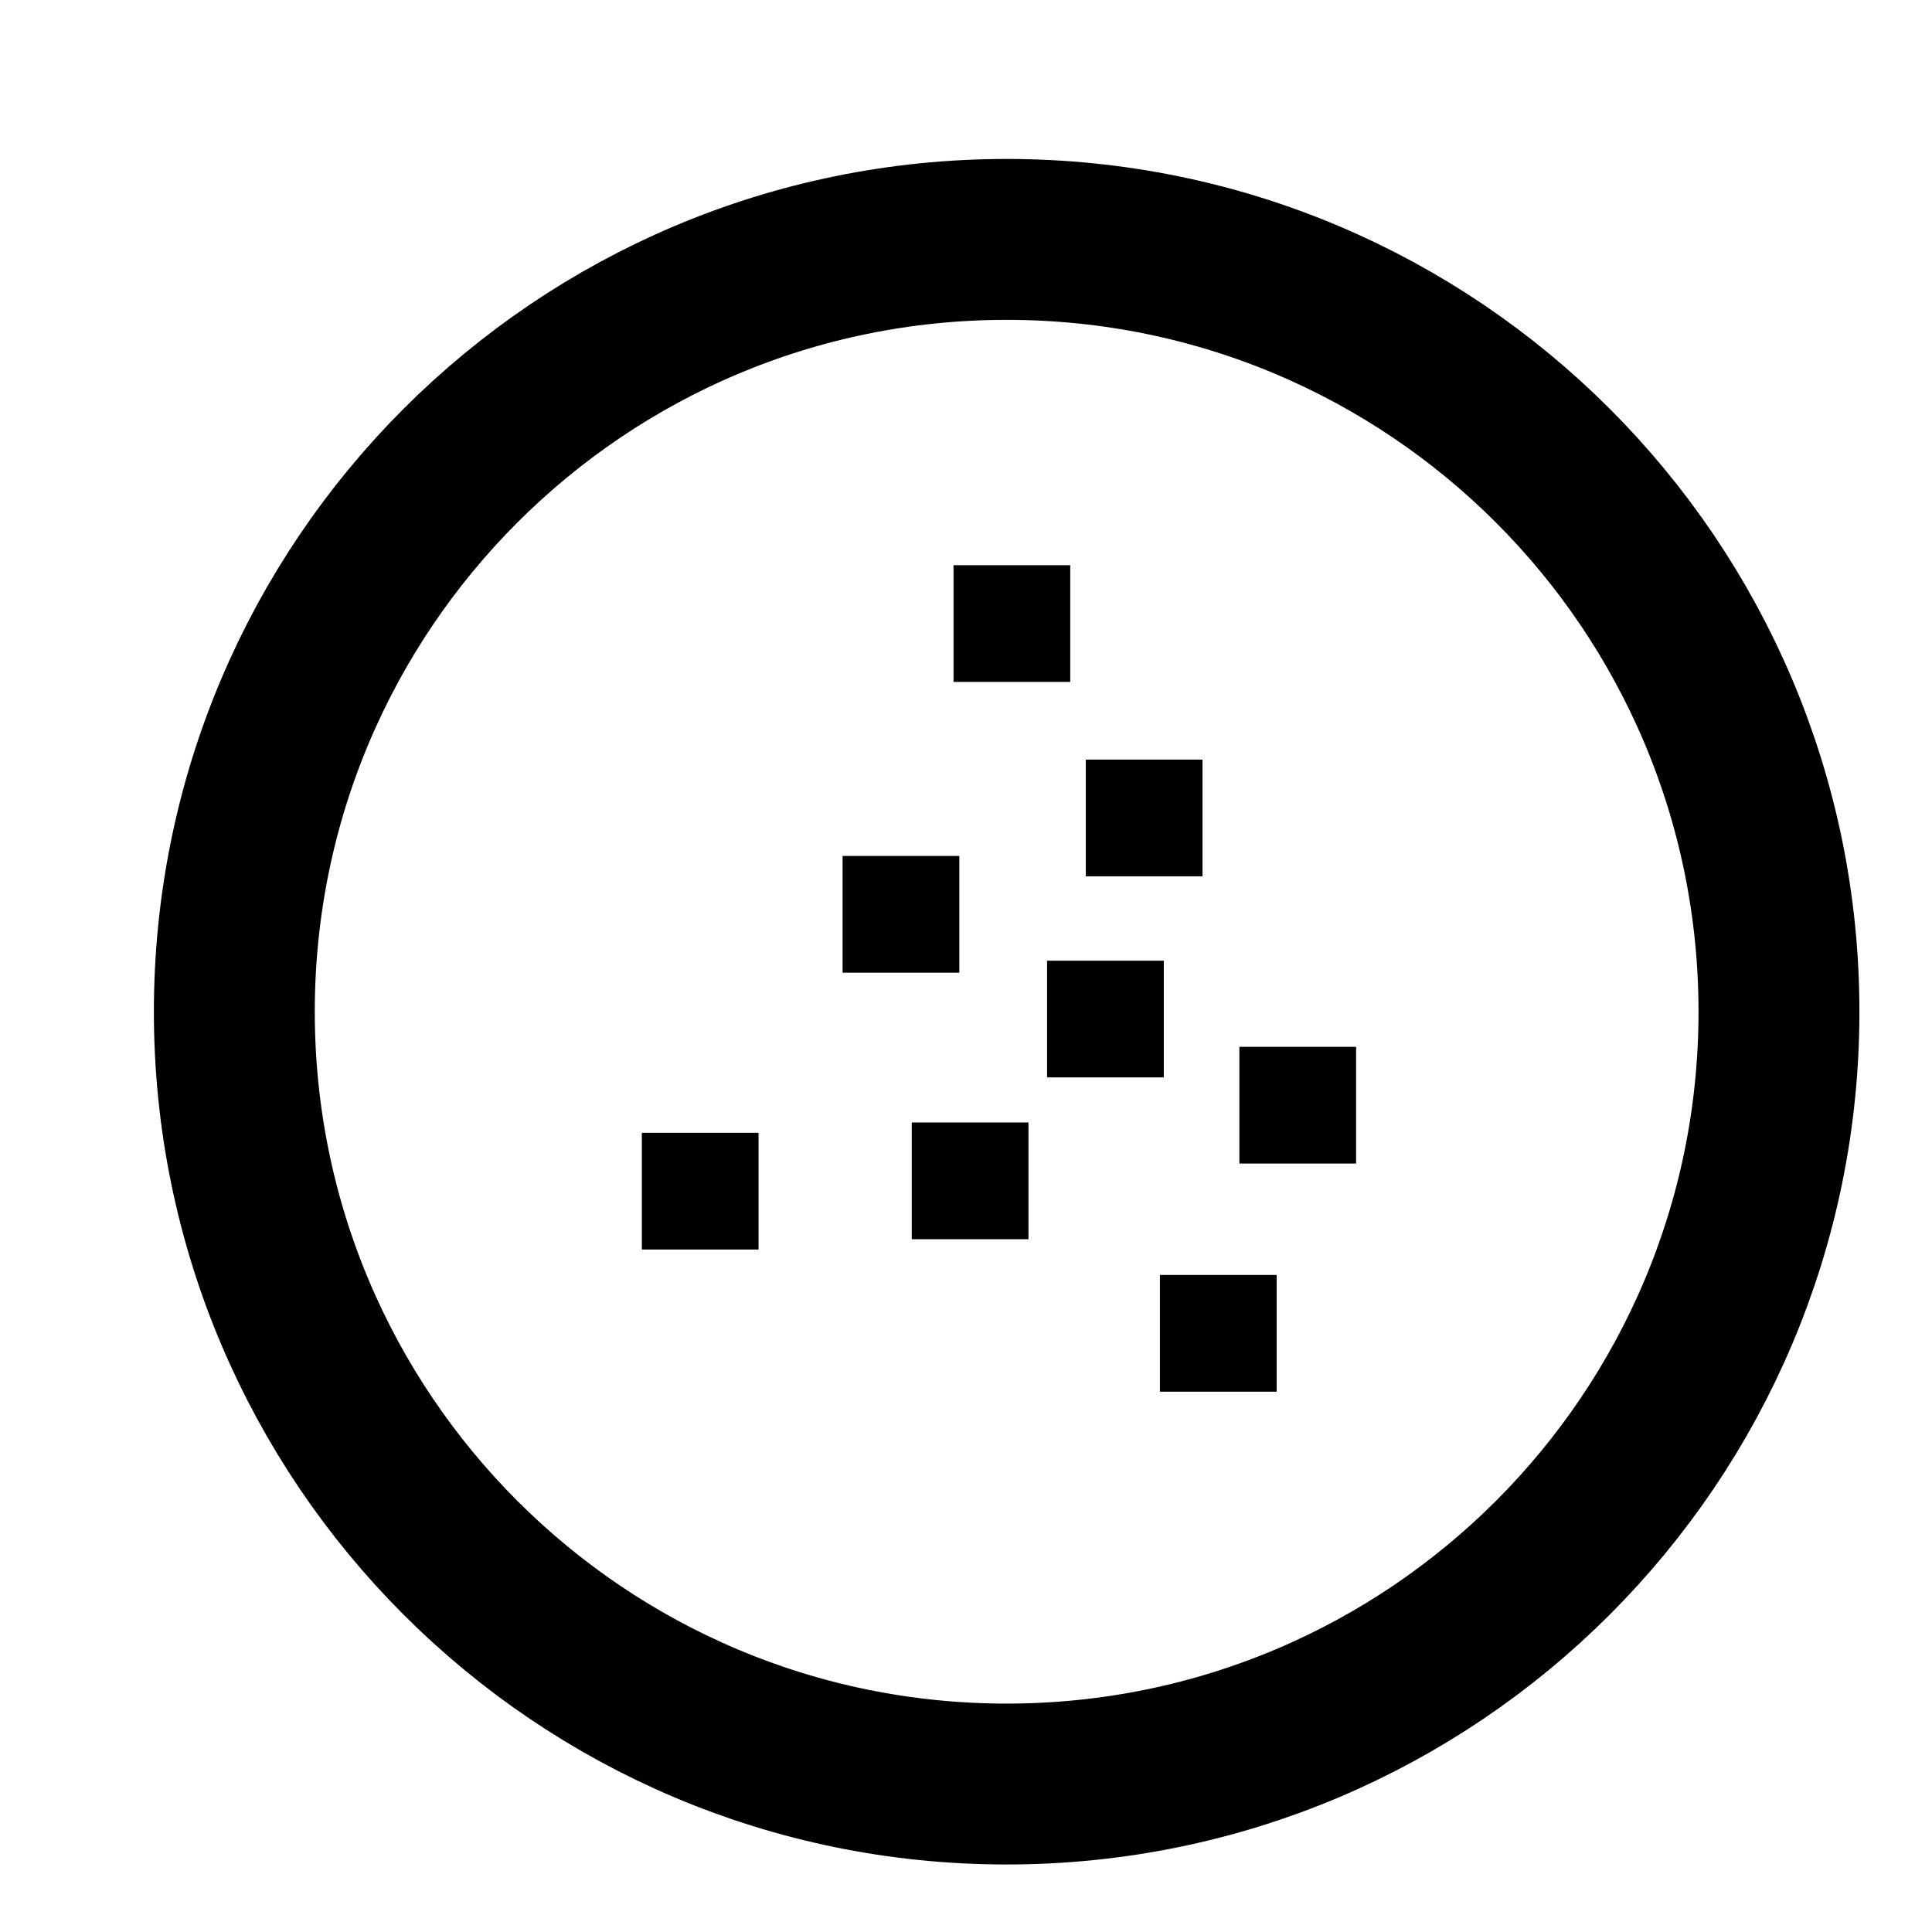 <?xml version="1.0" encoding="UTF-8" standalone="no"?>
<!-- Created with Inkscape (http://www.inkscape.org/) -->

<svg
   xmlns:dc="http://purl.org/dc/elements/1.1/"
   xmlns:cc="http://creativecommons.org/ns#"
   xmlns:rdf="http://www.w3.org/1999/02/22-rdf-syntax-ns#"
   xmlns:svg="http://www.w3.org/2000/svg"
   xmlns="http://www.w3.org/2000/svg"
   xmlns:sodipodi="http://sodipodi.sourceforge.net/DTD/sodipodi-0.dtd"
   xmlns:inkscape="http://www.inkscape.org/namespaces/inkscape"
   width="24"
   height="24"
   id="svg2996"
   version="1.1"
   inkscape:version="0.48.4 r9939"
   sodipodi:docname="GetAllChildren.svg"
   inkscape:export-filename="D:\Dropbox\Mathrioshka Code\ghJSON\Resources\GetAllChildren.png"
   inkscape:export-xdpi="90"
   inkscape:export-ydpi="90">
  <defs
     id="defs2998">
    <marker
       inkscape:stockid="Arrow2Send"
       orient="auto"
       refY="0.0"
       refX="0.0"
       id="Arrow2Send"
       style="overflow:visible;">
      <path
         id="path4360"
         style="fill-rule:evenodd;stroke-width:0.625;stroke-linejoin:round;"
         d="M 8.719,4.034 L -2.207,0.016 L 8.719,-4.002 C 6.973,-1.63 6.983,1.616 8.719,4.034 z "
         transform="scale(0.3) rotate(180) translate(-2.3,0)" />
    </marker>
    <marker
       inkscape:stockid="Arrow1Lstart"
       orient="auto"
       refY="0.0"
       refX="0.0"
       id="Arrow1Lstart"
       style="overflow:visible">
      <path
         id="path4327"
         d="M 0.0,0.0 L 5.0,-5.0 L -12.5,0.0 L 5.0,5.0 L 0.0,0.0 z "
         style="fill-rule:evenodd;stroke:#000000;stroke-width:1.0pt"
         transform="scale(0.8) translate(12.5,0)" />
    </marker>
    <marker
       inkscape:stockid="Arrow1Lend"
       orient="auto"
       refY="0.0"
       refX="0.0"
       id="Arrow1Lend"
       style="overflow:visible;">
      <path
         id="path4330"
         d="M 0.0,0.0 L 5.0,-5.0 L -12.5,0.0 L 5.0,5.0 L 0.0,0.0 z "
         style="fill-rule:evenodd;stroke:#000000;stroke-width:1.0pt;"
         transform="scale(0.8) rotate(180) translate(12.5,0)" />
    </marker>
    <marker
       inkscape:stockid="Arrow1Mend"
       orient="auto"
       refY="0"
       refX="0"
       id="Arrow1Mend"
       style="overflow:visible">
      <path
         inkscape:connector-curvature="0"
         id="path10764"
         d="M 0,0 5,-5 -12.5,0 5,5 0,0 z"
         style="fill-rule:evenodd;stroke:#000000;stroke-width:1pt"
         transform="matrix(-0.4,0,0,-0.4,-4,0)" />
    </marker>
    <filter
       id="filter3179"
       style="color-interpolation-filters:sRGB;"
       inkscape:label="Drop Shadow">
      <feFlood
         id="feFlood3181"
         flood-opacity="0.5"
         flood-color="rgb(0,0,0)"
         result="flood" />
      <feComposite
         id="feComposite3183"
         in2="SourceGraphic"
         in="flood"
         operator="in"
         result="composite1" />
      <feGaussianBlur
         id="feGaussianBlur3185"
         in="composite"
         stdDeviation="0.5"
         result="blur" />
      <feOffset
         id="feOffset3187"
         dx="1"
         dy="1"
         result="offset" />
      <feComposite
         id="feComposite3189"
         in2="offset"
         in="SourceGraphic"
         operator="over"
         result="composite2" />
    </filter>
    <filter
       id="filter3921"
       style="color-interpolation-filters:sRGB;"
       inkscape:label="Drop Shadow">
      <feFlood
         id="feFlood3923"
         flood-opacity="0.5"
         flood-color="rgb(0,0,0)"
         result="flood" />
      <feComposite
         id="feComposite3925"
         in2="SourceGraphic"
         in="flood"
         operator="in"
         result="composite1" />
      <feGaussianBlur
         id="feGaussianBlur3927"
         in="composite"
         stdDeviation="0.5"
         result="blur" />
      <feOffset
         id="feOffset3929"
         dx="0.5"
         dy="0.5"
         result="offset" />
      <feComposite
         id="feComposite3931"
         in2="offset"
         in="SourceGraphic"
         operator="over"
         result="composite2" />
    </filter>
  </defs>
  <sodipodi:namedview
     id="base"
     pagecolor="#ffffff"
     bordercolor="#666666"
     borderopacity="1.0"
     inkscape:pageopacity="0.0"
     inkscape:pageshadow="2"
     inkscape:zoom="15.839192"
     inkscape:cx="6.5602558"
     inkscape:cy="13.951526"
     inkscape:document-units="px"
     inkscape:current-layer="layer1"
     showgrid="true"
     inkscape:window-width="1858"
     inkscape:window-height="1057"
     inkscape:window-x="54"
     inkscape:window-y="-8"
     inkscape:window-maximized="1">
    <inkscape:grid
       type="xygrid"
       id="grid6633" />
  </sodipodi:namedview>
  <g
     inkscape:label="Layer 1"
     inkscape:groupmode="layer"
     id="layer1"
     transform="translate(0,-1028.362)">
    <g
       id="g3814"
       style="filter:url(#filter3921)">
      <path
         transform="matrix(1.066,0,0,1.066,0.279,1028.704)"
         d="m 20,11 c 0,4.971 -4.029,9 -9,9 -4.971,0 -9,-4.029 -9,-9 0,-4.971 4.029,-9 9,-9 4.971,0 9,4.029 9,9 z"
         sodipodi:ry="9"
         sodipodi:rx="9"
         sodipodi:cy="11"
         sodipodi:cx="11"
         id="path3001"
         style="fill:none;fill-opacity:1;stroke:#000000;stroke-width:1.875;stroke-miterlimit:4;stroke-opacity:1;stroke-dasharray:none"
         sodipodi:type="arc" />
      <rect
         y="1034.983"
         x="11.445"
         height="1.25"
         width="1.25"
         id="rect3798"
         style="fill:#000000;fill-opacity:1;stroke:#000000;stroke-width:0.2;stroke-miterlimit:4;stroke-opacity:1;stroke-dasharray:none" />
      <rect
         style="fill:#000000;fill-opacity:1;stroke:#000000;stroke-width:0.2;stroke-miterlimit:4;stroke-opacity:1;stroke-dasharray:none"
         id="rect3800"
         width="1.25"
         height="1.25"
         x="14.009"
         y="1043.8" />
      <rect
         y="1041.906"
         x="10.926"
         height="1.25"
         width="1.25"
         id="rect3802"
         style="fill:#000000;fill-opacity:1;stroke:#000000;stroke-width:0.2;stroke-miterlimit:4;stroke-opacity:1;stroke-dasharray:none" />
      <rect
         style="fill:#000000;fill-opacity:1;stroke:#000000;stroke-width:0.2;stroke-miterlimit:4;stroke-opacity:1;stroke-dasharray:none"
         id="rect3804"
         width="1.25"
         height="1.25"
         x="14.996"
         y="1040.966" />
      <rect
         y="1037.398"
         x="13.088"
         height="1.25"
         width="1.25"
         id="rect3806"
         style="fill:#000000;fill-opacity:1;stroke:#000000;stroke-width:0.2;stroke-miterlimit:4;stroke-opacity:1;stroke-dasharray:none" />
      <rect
         style="fill:#000000;fill-opacity:1;stroke:#000000;stroke-width:0.2;stroke-miterlimit:4;stroke-opacity:1;stroke-dasharray:none"
         id="rect3808"
         width="1.25"
         height="1.25"
         x="12.607"
         y="1039.896" />
      <rect
         y="1038.595"
         x="10.067"
         height="1.25"
         width="1.25"
         id="rect3810"
         style="fill:#000000;fill-opacity:1;stroke:#000000;stroke-width:0.2;stroke-miterlimit:4;stroke-opacity:1;stroke-dasharray:none" />
      <rect
         style="fill:#000000;fill-opacity:1;stroke:#000000;stroke-width:0.2;stroke-miterlimit:4;stroke-opacity:1;stroke-dasharray:none"
         id="rect3812"
         width="1.25"
         height="1.25"
         x="7.573"
         y="1042.034" />
    </g>
  </g>
</svg>
